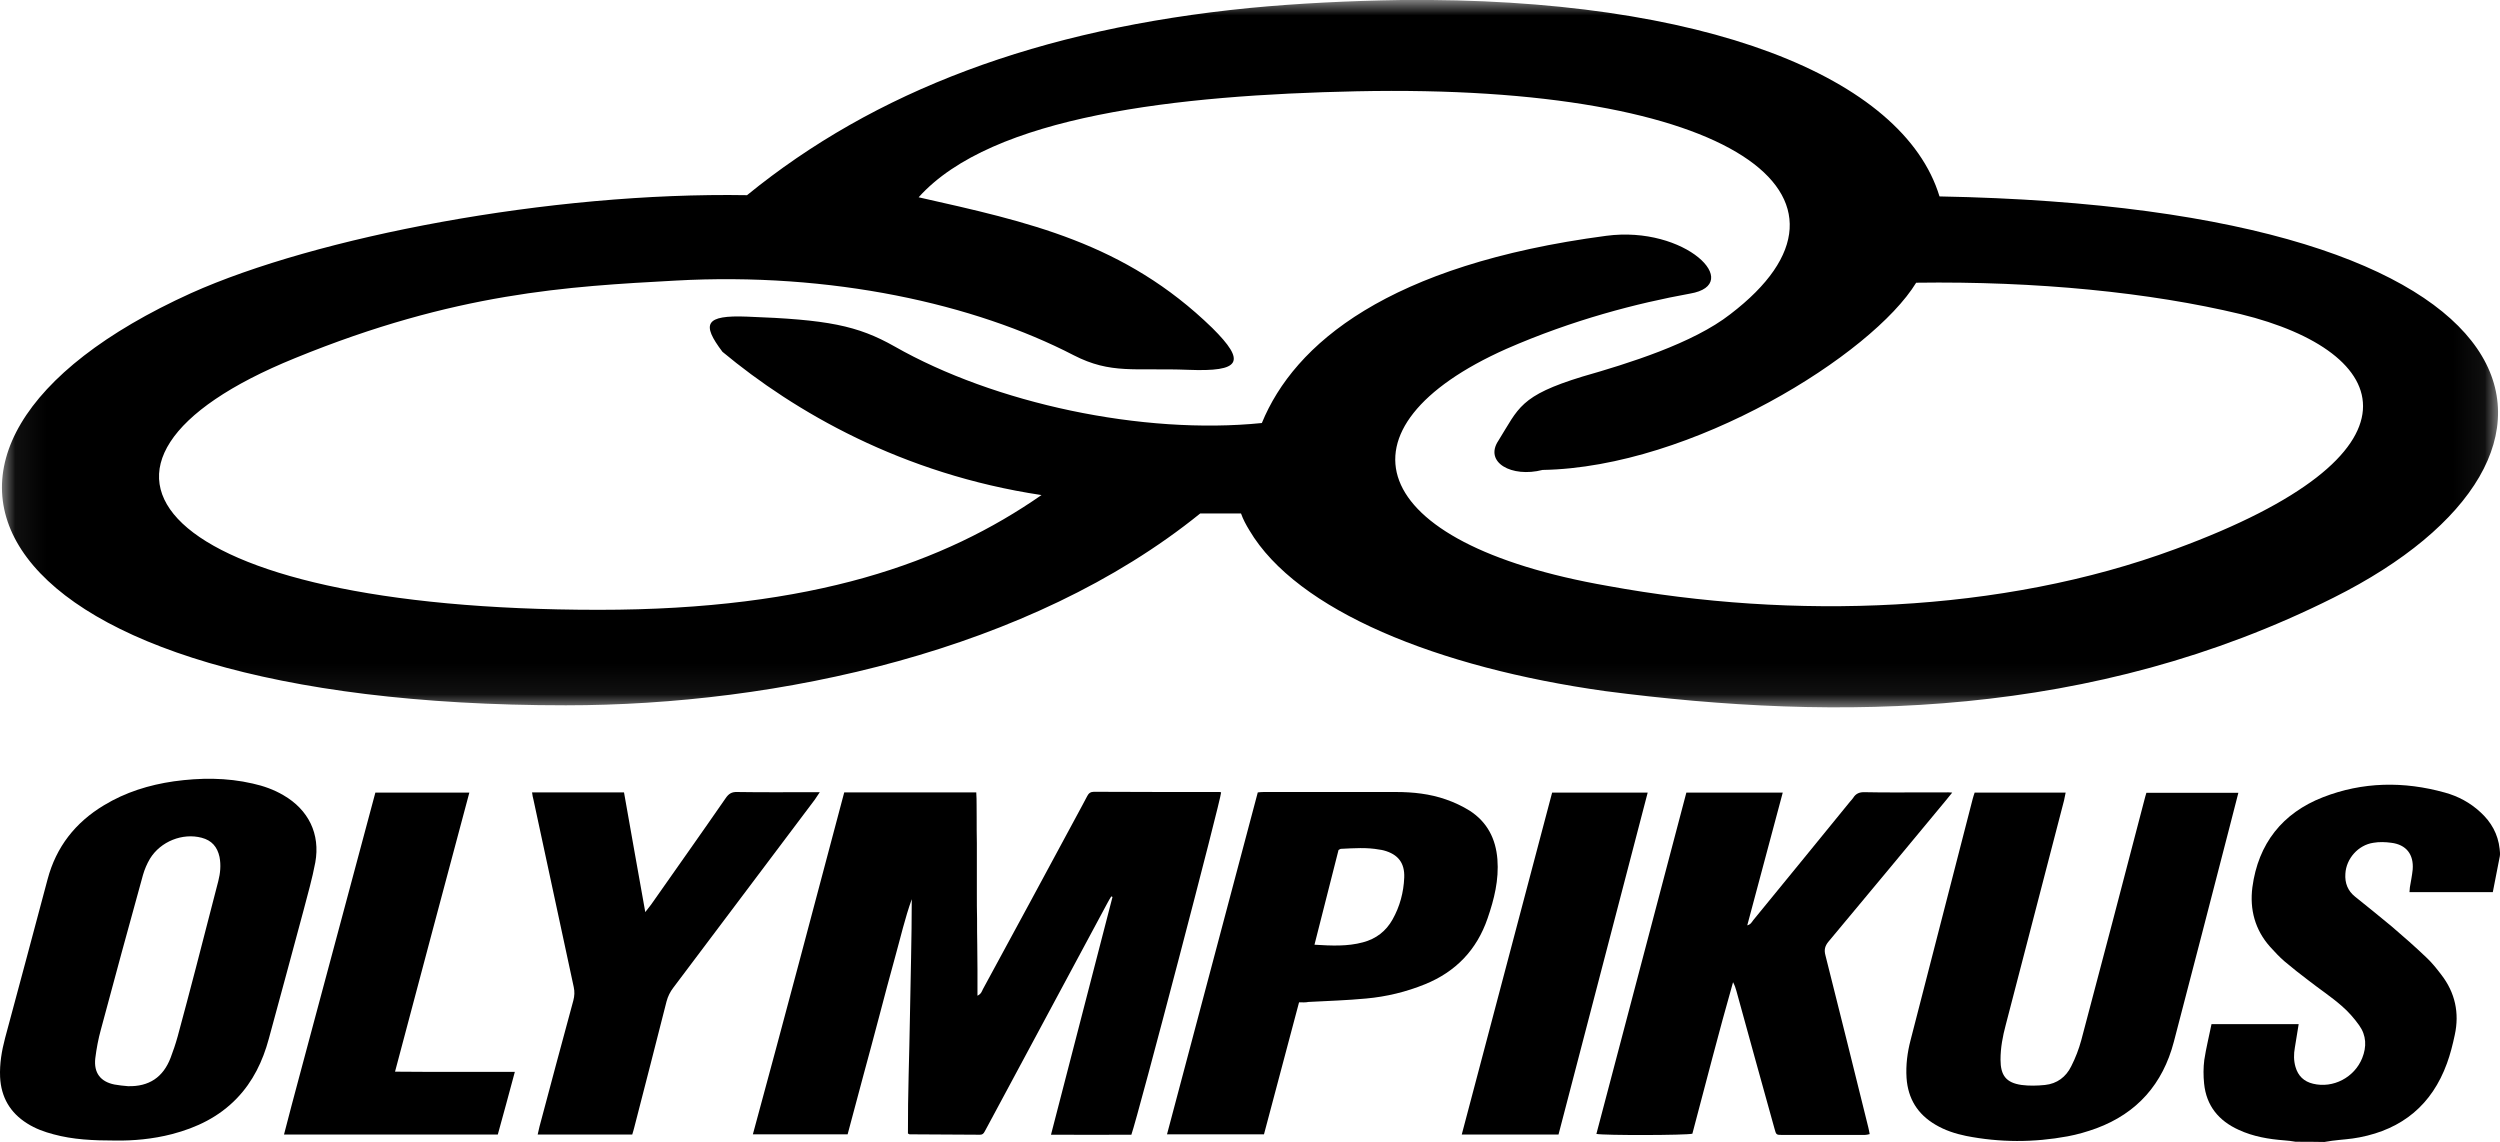 <svg width="81" height="37" viewBox="0 0 81 37" fill="none" xmlns="http://www.w3.org/2000/svg">
<mask id="mask0_77_715" style="mask-type:luminance" maskUnits="userSpaceOnUse" x="0" y="0" width="81" height="23">
<path d="M80.936 0H0.062V22.934H80.936V0Z" fill="white"/>
</mask>
<g mask="url(#mask0_77_715)">
<path d="M62.84 6.364C61.666 2.497 55.215 -0.095 45.404 -6.39865e-06C43.691 0.027 42.044 0.109 40.492 0.258C33.637 0.936 28.333 2.958 24.204 6.324C17.807 6.215 10.237 7.681 6.188 9.499C-4.972 14.561 -0.856 22.852 18.334 22.852C25.189 22.852 33.367 21.102 38.886 16.637H40.209C40.276 16.827 40.371 17.003 40.479 17.18C42.017 19.785 46.578 21.631 52.003 22.391C59.587 23.381 67.779 23.286 75.606 19.365C84.782 14.778 83.082 6.744 62.84 6.364ZM70.478 17.791C64.837 19.88 58.09 20.084 52.098 18.985C44.149 17.601 43.11 13.842 48.805 11.304C50.978 10.354 53.042 9.825 54.756 9.513C56.524 9.214 54.608 7.301 52.044 7.64C44.972 8.576 41.936 11.141 40.884 13.706C37.011 14.099 32.22 13.068 28.981 11.223C27.78 10.544 26.808 10.354 24.204 10.259C22.841 10.205 22.72 10.49 23.408 11.399C25.742 13.339 29.224 15.361 33.745 16.04C30.601 18.225 26.363 19.758 19.4 19.758C4.974 19.758 1.141 15.022 9.562 11.602C14.771 9.472 18.415 9.282 21.869 9.092C26.943 8.807 31.586 9.852 34.784 11.508C35.998 12.132 36.754 11.915 38.495 11.982C40.209 12.05 40.384 11.725 39.278 10.626C36.43 7.857 33.313 7.192 29.764 6.392C32.139 3.745 38.158 3.08 43.947 2.958C56.2 2.7 61.018 6.392 56.065 10.178C54.851 11.128 52.746 11.779 51.275 12.2C49.237 12.824 49.21 13.217 48.549 14.276C48.076 14.982 48.98 15.484 49.979 15.226C54.824 15.144 60.667 11.48 62.084 9.16C65.971 9.106 69.655 9.472 72.597 10.178C77.59 11.399 78.872 14.71 70.478 17.791Z" fill="black"/>
</g>
<path d="M74.379 36.993C74.256 36.974 74.139 36.954 74.016 36.948C73.503 36.909 73.003 36.824 72.536 36.608C71.887 36.315 71.484 35.825 71.413 35.107C71.387 34.852 71.387 34.591 71.419 34.343C71.478 33.951 71.575 33.573 71.653 33.181C72.601 33.181 73.523 33.181 74.477 33.181C74.431 33.449 74.392 33.697 74.353 33.945C74.315 34.154 74.315 34.363 74.373 34.565C74.457 34.859 74.646 35.042 74.944 35.113C75.594 35.27 76.282 34.911 76.535 34.284C76.684 33.912 76.671 33.547 76.437 33.22C76.275 32.992 76.08 32.77 75.866 32.587C75.529 32.293 75.152 32.045 74.802 31.771C74.535 31.569 74.276 31.366 74.022 31.151C73.854 31.007 73.698 30.838 73.549 30.674C73.062 30.126 72.886 29.467 72.977 28.749C73.166 27.326 73.958 26.34 75.262 25.831C76.548 25.328 77.885 25.308 79.216 25.68C79.644 25.798 80.034 26.007 80.365 26.314C80.716 26.634 80.936 27.025 80.988 27.502C80.995 27.58 81.008 27.658 80.995 27.737C80.923 28.122 80.845 28.507 80.767 28.905C79.859 28.905 78.969 28.905 78.067 28.905C78.073 28.846 78.073 28.801 78.08 28.749C78.112 28.559 78.151 28.37 78.171 28.174C78.21 27.684 77.963 27.365 77.476 27.306C77.288 27.28 77.087 27.273 76.898 27.306C76.405 27.378 76.015 27.822 75.99 28.311C75.97 28.611 76.067 28.86 76.301 29.049C76.697 29.369 77.1 29.689 77.489 30.015C77.872 30.341 78.249 30.674 78.612 31.02C78.794 31.19 78.95 31.386 79.099 31.582C79.547 32.163 79.69 32.822 79.534 33.534C79.469 33.84 79.391 34.154 79.281 34.454C78.794 35.792 77.84 36.582 76.45 36.85C76.158 36.909 75.853 36.922 75.555 36.961C75.47 36.974 75.392 36.987 75.308 37C74.996 36.993 74.685 36.993 74.379 36.993Z" fill="black"/>
<path d="M27.353 25.674C28.781 25.674 30.19 25.674 31.631 25.674C31.65 25.948 31.637 26.216 31.644 26.483C31.644 26.764 31.644 27.045 31.65 27.319C31.65 27.593 31.65 27.861 31.65 28.135C31.65 28.409 31.65 28.677 31.65 28.951C31.65 29.225 31.65 29.493 31.657 29.767C31.657 30.048 31.657 30.328 31.663 30.603C31.663 30.877 31.67 31.144 31.67 31.419C31.67 31.686 31.67 31.96 31.67 32.261C31.793 32.202 31.813 32.117 31.845 32.052C32.871 30.165 33.89 28.279 34.909 26.386C35.013 26.19 35.123 25.994 35.227 25.791C35.273 25.7 35.338 25.654 35.442 25.654C36.798 25.661 38.162 25.661 39.518 25.661C39.531 25.661 39.551 25.667 39.564 25.674C39.57 25.863 36.883 36.119 36.656 36.765C35.805 36.772 34.948 36.765 34.052 36.765C34.721 34.173 35.383 31.621 36.045 29.062C36.032 29.055 36.019 29.049 36.006 29.042C35.961 29.114 35.916 29.186 35.877 29.264C34.578 31.68 33.28 34.102 31.982 36.517C31.956 36.563 31.93 36.608 31.904 36.66C31.871 36.732 31.819 36.772 31.741 36.765C30.982 36.758 30.229 36.758 29.469 36.752C29.463 36.752 29.456 36.745 29.417 36.726C29.411 35.472 29.463 34.2 29.482 32.933C29.502 31.667 29.541 30.407 29.541 29.134C29.32 29.747 29.177 30.381 29.002 31.007C28.826 31.64 28.658 32.28 28.489 32.92C28.32 33.56 28.151 34.193 27.976 34.833C27.807 35.466 27.639 36.106 27.463 36.752C26.444 36.752 25.438 36.752 24.393 36.752C25.399 33.051 26.373 29.369 27.353 25.674Z" fill="black"/>
<path d="M3.762 36.954C3.002 36.954 2.36 36.922 1.736 36.752C1.438 36.674 1.146 36.569 0.88 36.399C0.328 36.053 0.036 35.551 0.003 34.898C-0.016 34.467 0.055 34.049 0.165 33.632C0.626 31.915 1.087 30.204 1.542 28.488C1.821 27.436 2.444 26.647 3.366 26.092C4.067 25.667 4.827 25.432 5.632 25.315C6.488 25.197 7.339 25.191 8.189 25.387C8.54 25.465 8.871 25.582 9.183 25.765C9.994 26.235 10.383 27.019 10.215 27.946C10.117 28.468 9.968 28.984 9.832 29.506C9.462 30.89 9.085 32.274 8.709 33.658C8.514 34.382 8.196 35.042 7.676 35.583C7.092 36.191 6.372 36.536 5.573 36.745C4.943 36.909 4.301 36.961 3.762 36.954ZM4.145 35.192C4.827 35.211 5.287 34.904 5.528 34.271C5.612 34.049 5.69 33.821 5.755 33.586C5.956 32.848 6.151 32.104 6.346 31.36C6.592 30.42 6.833 29.486 7.073 28.546C7.138 28.292 7.164 28.03 7.112 27.763C7.04 27.436 6.859 27.228 6.534 27.143C5.917 26.98 5.203 27.26 4.859 27.822C4.762 27.985 4.684 28.168 4.632 28.35C4.171 30.015 3.716 31.686 3.269 33.357C3.184 33.664 3.126 33.977 3.087 34.291C3.035 34.761 3.256 35.048 3.71 35.139C3.853 35.166 4.002 35.179 4.145 35.192Z" fill="black"/>
<path d="M63.252 25.68C63.162 25.791 63.103 25.863 63.045 25.935C61.779 27.463 60.513 28.99 59.241 30.511C59.124 30.655 59.098 30.779 59.143 30.948C59.611 32.803 60.072 34.663 60.532 36.523C60.552 36.589 60.558 36.66 60.578 36.745C60.52 36.758 60.474 36.772 60.422 36.772C59.526 36.772 58.63 36.772 57.734 36.772C57.553 36.772 57.546 36.765 57.494 36.569C57.079 35.081 56.67 33.599 56.261 32.111C56.235 32.013 56.203 31.921 56.151 31.823C55.683 33.462 55.268 35.1 54.833 36.732C54.638 36.785 51.983 36.791 51.723 36.739C52.697 33.051 53.664 29.369 54.638 25.68C55.677 25.68 56.702 25.68 57.761 25.68C57.377 27.117 57.001 28.533 56.611 29.982C56.728 29.95 56.761 29.871 56.806 29.813C57.851 28.533 58.897 27.26 59.935 25.981C59.968 25.942 60.007 25.902 60.039 25.857C60.13 25.706 60.253 25.661 60.422 25.667C61.045 25.68 61.675 25.674 62.298 25.674C62.538 25.674 62.779 25.674 63.019 25.674C63.09 25.667 63.149 25.674 63.252 25.68Z" fill="black"/>
<path d="M63.979 25.68C64.96 25.68 65.927 25.68 66.927 25.68C66.907 25.772 66.894 25.857 66.875 25.935C66.245 28.357 65.615 30.779 64.986 33.207C64.888 33.573 64.817 33.945 64.817 34.33C64.817 34.846 64.999 35.081 65.499 35.153C65.745 35.185 66.005 35.179 66.258 35.153C66.648 35.113 66.94 34.892 67.109 34.545C67.245 34.278 67.355 33.991 67.433 33.703C68.121 31.118 68.796 28.533 69.472 25.942C69.491 25.857 69.517 25.778 69.543 25.687C70.53 25.687 71.516 25.687 72.523 25.687C72.425 26.059 72.334 26.418 72.243 26.777C71.64 29.101 71.043 31.432 70.432 33.756C70.075 35.12 69.244 36.066 67.926 36.556C67.621 36.667 67.31 36.758 66.992 36.817C65.894 37.02 64.797 37.02 63.7 36.804C63.35 36.732 63.012 36.621 62.707 36.439C62.129 36.099 61.818 35.596 61.772 34.924C61.746 34.506 61.798 34.102 61.902 33.703C62.571 31.099 63.246 28.494 63.914 25.889C63.934 25.817 63.953 25.752 63.979 25.68Z" fill="black"/>
<path d="M42.089 32.476C41.706 33.919 41.33 35.335 40.953 36.752C39.908 36.752 38.876 36.752 37.811 36.752C38.791 33.05 39.772 29.369 40.752 25.674C40.823 25.667 40.882 25.661 40.947 25.661C42.375 25.661 43.803 25.661 45.231 25.661C45.783 25.661 46.328 25.72 46.848 25.902C47.114 25.994 47.38 26.118 47.62 26.268C48.185 26.634 48.464 27.175 48.516 27.841C48.568 28.507 48.412 29.134 48.198 29.754C47.847 30.779 47.166 31.484 46.172 31.889C45.562 32.137 44.919 32.293 44.264 32.352C43.641 32.411 43.017 32.43 42.394 32.463C42.303 32.483 42.212 32.476 42.089 32.476ZM42.589 30.609C43.141 30.642 43.654 30.668 44.16 30.531C44.582 30.42 44.907 30.172 45.121 29.787C45.355 29.369 45.478 28.912 45.497 28.435C45.517 27.959 45.296 27.678 44.835 27.554C44.79 27.541 44.744 27.534 44.699 27.528C44.283 27.45 43.868 27.482 43.452 27.502C43.426 27.502 43.4 27.521 43.368 27.541C43.115 28.546 42.855 29.558 42.589 30.609Z" fill="black"/>
<path d="M17.239 25.674C18.245 25.674 19.212 25.674 20.218 25.674C20.446 26.947 20.666 28.226 20.907 29.552C20.991 29.441 21.043 29.375 21.095 29.31C21.9 28.161 22.711 27.019 23.51 25.863C23.607 25.72 23.705 25.654 23.886 25.661C24.691 25.674 25.49 25.667 26.295 25.667C26.366 25.667 26.444 25.667 26.561 25.667C26.489 25.772 26.444 25.844 26.399 25.909C24.873 27.939 23.341 29.969 21.816 32C21.712 32.137 21.64 32.28 21.595 32.45C21.251 33.808 20.9 35.172 20.55 36.53C20.53 36.602 20.511 36.68 20.485 36.758C19.465 36.758 18.459 36.758 17.421 36.758C17.44 36.66 17.459 36.582 17.479 36.504C17.843 35.139 18.206 33.775 18.576 32.417C18.615 32.267 18.622 32.13 18.589 31.98C18.154 29.956 17.719 27.933 17.284 25.909C17.265 25.844 17.252 25.772 17.239 25.674Z" fill="black"/>
<path d="M16.129 36.758C13.824 36.758 11.533 36.758 9.202 36.758C9.52 35.518 9.858 34.297 10.182 33.07C10.514 31.836 10.845 30.596 11.176 29.362C11.507 28.135 11.831 26.908 12.162 25.68C13.182 25.68 14.181 25.68 15.207 25.68C14.402 28.69 13.604 31.686 12.799 34.722C13.149 34.722 13.467 34.728 13.785 34.728C14.103 34.728 14.421 34.728 14.733 34.728C15.058 34.728 15.382 34.728 15.707 34.728C16.018 34.728 16.337 34.728 16.681 34.728C16.492 35.427 16.317 36.086 16.129 36.758Z" fill="black"/>
<path d="M50.496 36.758C49.438 36.758 48.419 36.758 47.361 36.758C48.341 33.057 49.315 29.375 50.289 25.68C51.314 25.68 52.334 25.68 53.385 25.68C52.424 29.375 51.464 33.057 50.496 36.758Z" fill="black"/>
</svg>
